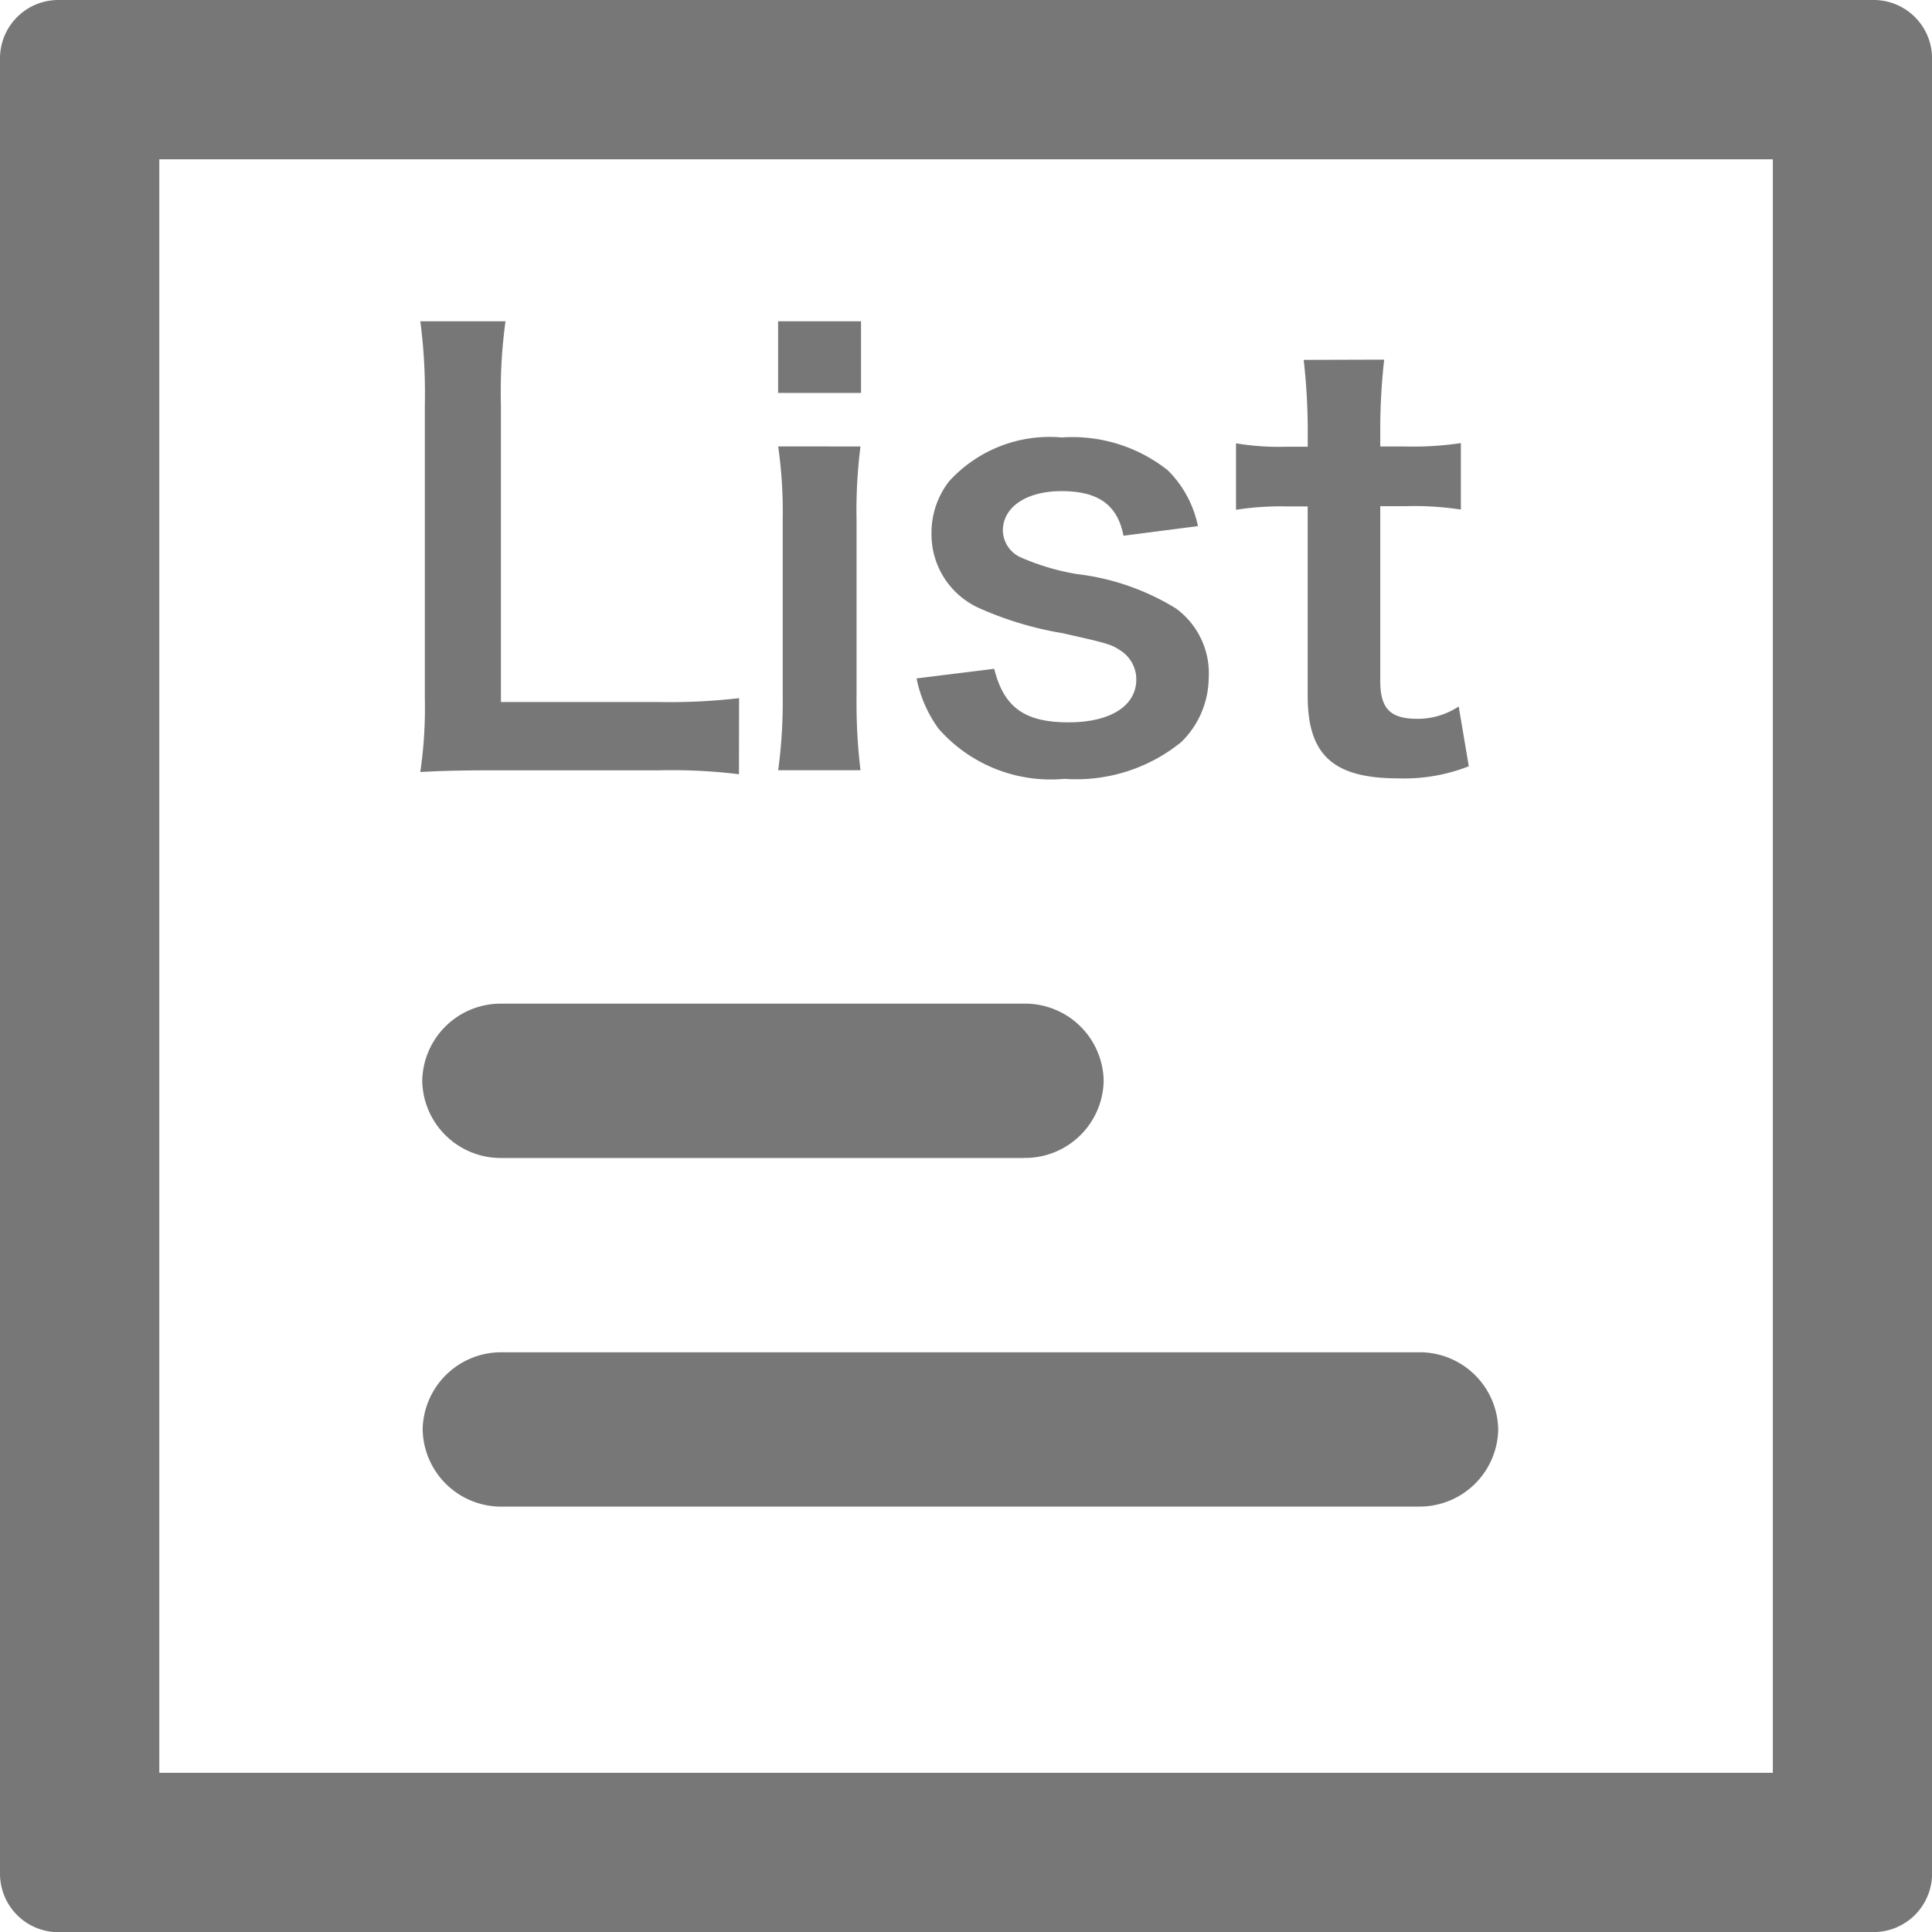 <svg xmlns="http://www.w3.org/2000/svg" width="31.97" height="31.97" viewBox="0 0 31.97 31.97">
  <g id="list" transform="translate(0 0)">
    <path id="パス_10957" data-name="パス 10957" d="M506.595,416.3H476.558a.967.967,0,0,1-.967-.967h0V385.294a.966.966,0,0,1,.967-.967h30.037a.966.966,0,0,1,.967.967h0v30.037a.967.967,0,0,1-.967.967Zm-28.368-2.637h26.7v-26.7h-26.7Z" transform="translate(-475.591 -384.327)" fill="#777"/>
    <path id="パス_10958" data-name="パス 10958" d="M491.533,401.108h-8.639a1.3,1.3,0,0,1-1.318-1.277h0a1.3,1.3,0,0,1,1.318-1.277h8.639a1.3,1.3,0,0,1,1.319,1.276h0a1.3,1.3,0,0,1-1.319,1.277Z" transform="translate(-474.589 -381.946)" fill="#777"/>
    <path id="パス_10959" data-name="パス 10959" d="M498.057,406.049H482.9a1.3,1.3,0,0,1-1.318-1.277h0a1.3,1.3,0,0,1,1.318-1.277h15.161a1.3,1.3,0,0,1,1.319,1.276h0a1.3,1.3,0,0,1-1.318,1.277Z" transform="translate(-474.588 -381.118)" fill="#777"/>
    <g id="Group_7569" data-name="Group 7569" transform="translate(6.955 5.316)">
      <path id="Path_11040" data-name="Path 11040" d="M486.822,396.377a9.03,9.03,0,0,0-1.324-.065h-2.764c-.522,0-.849.009-1.185.028a7.416,7.416,0,0,0,.075-1.233v-4.845a9.108,9.108,0,0,0-.075-1.381h1.41a8.5,8.5,0,0,0-.076,1.373v4.928H485.5a10.062,10.062,0,0,0,1.324-.064Z" transform="translate(-481.549 -388.881)" fill="#777"/>
      <path id="Path_11041" data-name="Path 11041" d="M487.993,388.881v1.186h-1.372v-1.186Zm-.009,2.072a8.394,8.394,0,0,0-.065,1.223v2.911a9.382,9.382,0,0,0,.065,1.223h-1.362a8.388,8.388,0,0,0,.075-1.213v-2.931a7.676,7.676,0,0,0-.075-1.214Z" transform="translate(-480.7 -388.881)" fill="#777"/>
      <path id="Path_11042" data-name="Path 11042" d="M489.868,394.356c.158.635.5.886,1.23.886.691,0,1.121-.271,1.121-.71a.569.569,0,0,0-.243-.466c-.177-.121-.234-.131-.981-.3a5.651,5.651,0,0,1-1.344-.4,1.338,1.338,0,0,1-.821-1.241,1.39,1.39,0,0,1,.289-.869,2.248,2.248,0,0,1,1.867-.728,2.541,2.541,0,0,1,1.753.542,1.81,1.81,0,0,1,.5.925l-1.232.159c-.1-.514-.42-.738-1.026-.738-.579,0-.97.262-.97.654a.5.5,0,0,0,.288.439,3.953,3.953,0,0,0,.933.279,4.015,4.015,0,0,1,1.644.57,1.329,1.329,0,0,1,.541,1.157,1.5,1.5,0,0,1-.456,1.055,2.756,2.756,0,0,1-1.932.607,2.467,2.467,0,0,1-2.083-.831,2.119,2.119,0,0,1-.363-.831Z" transform="translate(-480.371 -388.605)" fill="#777"/>
      <path id="Path_11043" data-name="Path 11043" d="M495.564,389.425a10.315,10.315,0,0,0-.065,1.149v.288h.392a5.356,5.356,0,0,0,.942-.056v1.1a5.135,5.135,0,0,0-.914-.056h-.42v2.893c0,.459.168.626.616.626a1.226,1.226,0,0,0,.682-.205l.167.99a2.921,2.921,0,0,1-1.166.2c-1.074,0-1.5-.383-1.5-1.364v-3.136h-.356a4.7,4.7,0,0,0-.83.056v-1.1a4.287,4.287,0,0,0,.841.056h.346v-.288a10.424,10.424,0,0,0-.067-1.149Z" transform="translate(-479.614 -388.79)" fill="#777"/>
    </g>
  </g>
</svg>
